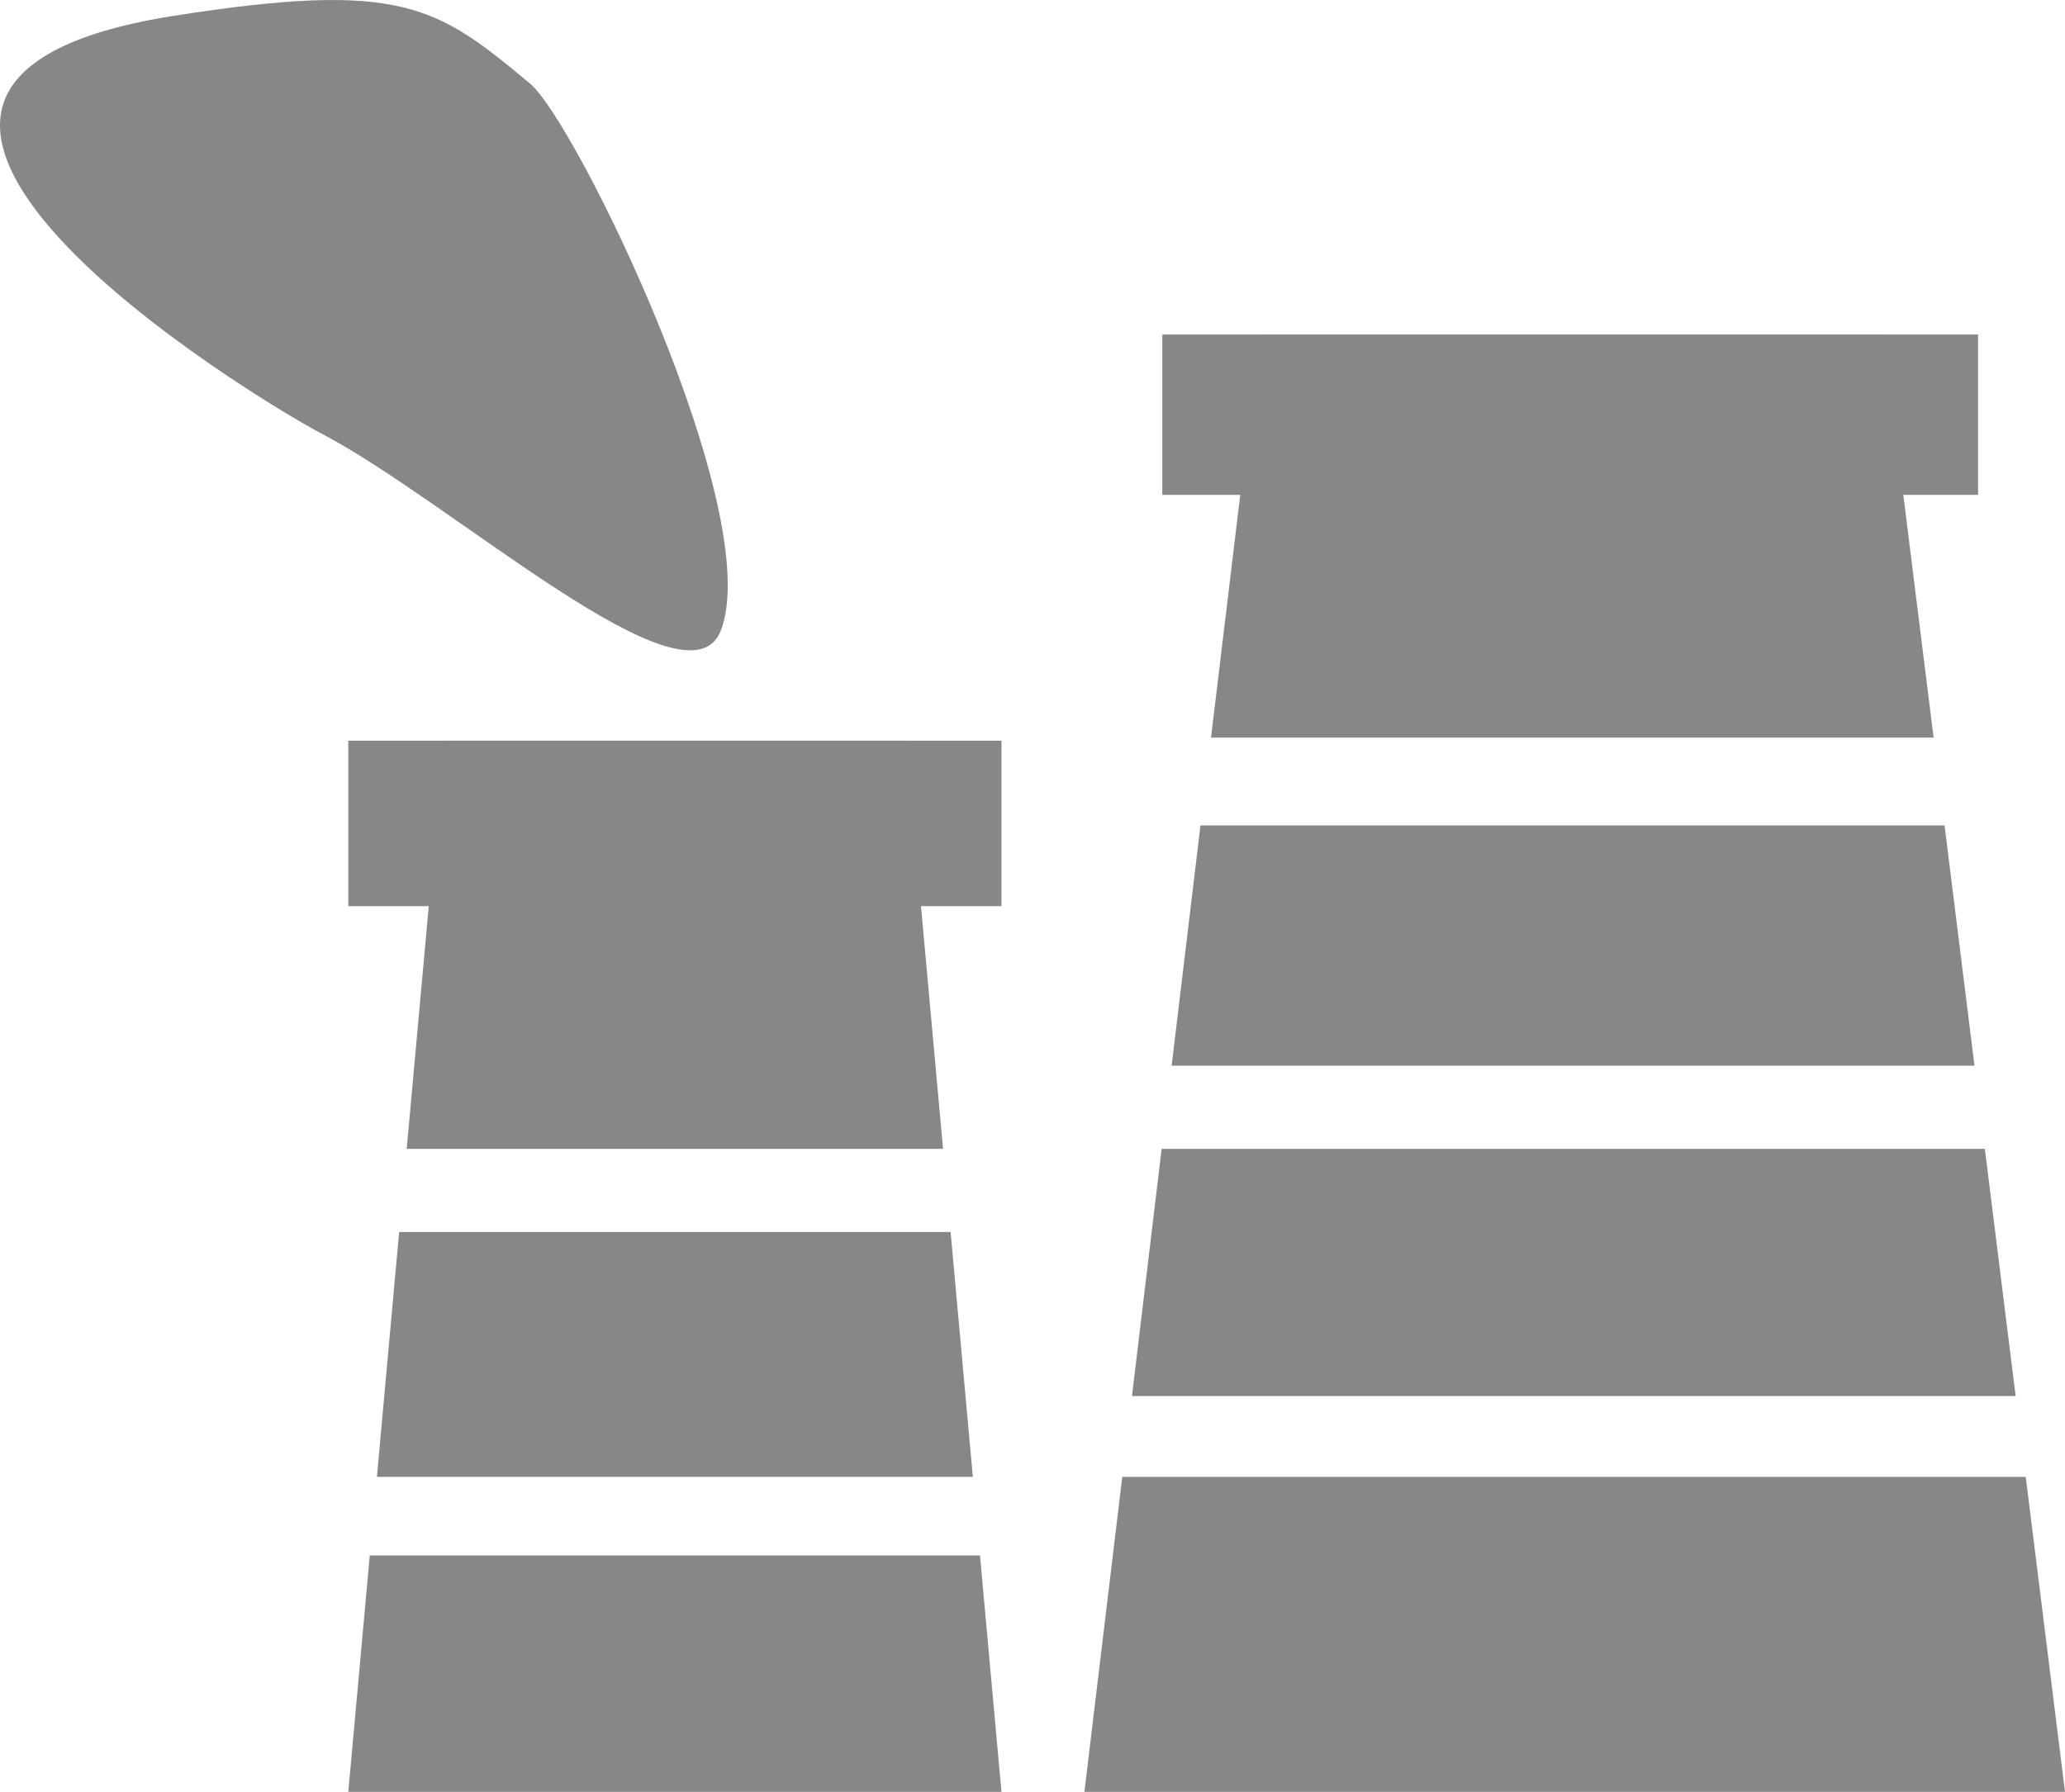 <svg id="Слой_1" data-name="Слой 1" xmlns="http://www.w3.org/2000/svg" viewBox="0 0 2680.95 2326.86"><defs><style>.cls-1{fill:#878787;}</style></defs><title>tube-icon</title><g id="Big_Tower" data-name="Big Tower"><rect class="cls-1" x="1508.99" y="434.4" width="1059.11" height="208.2"/><polygon class="cls-1" points="2510.39 957.86 2445.08 434.86 1635.18 434.86 1572.25 957.86 2510.39 957.86"/><polygon class="cls-1" points="1457.01 1917.86 1407.87 2326.86 2680.95 2326.86 2629.97 1917.86 1457.01 1917.86"/><polygon class="cls-1" points="2616.88 1812.86 2576.9 1491.86 1508.15 1491.86 1469.62 1812.86 2616.88 1812.86"/><polygon class="cls-1" points="2563.44 1383.86 2524.59 1071.86 1558.56 1071.86 1521.12 1383.86 2563.44 1383.86"/></g><g id="Low_Tower" data-name="Low Tower"><polygon class="cls-1" points="1224.33 1491.86 1176.18 961.86 576.18 961.86 528.03 1491.86 1224.33 1491.86"/><polygon class="cls-1" points="1263.03 1917.86 1234.14 1599.86 518.22 1599.86 489.34 1917.86 1263.03 1917.86"/><polygon class="cls-1" points="480.07 2019.86 452.18 2326.86 1300.18 2326.86 1272.29 2019.86 480.07 2019.86"/><rect class="cls-1" x="452.18" y="961.86" width="848" height="214.85"/></g><path class="cls-1" d="M1033.51,1402.9C944.18,1356.12,273.26,949,840,859.77c296.46-46.7,342.26-12.77,463.14,88.1,59.89,50,305.66,556.27,247.74,709.59C1508.53,1769.51,1202.06,1491.17,1033.51,1402.9Z" transform="translate(-614.82 -839.14)"/></svg>